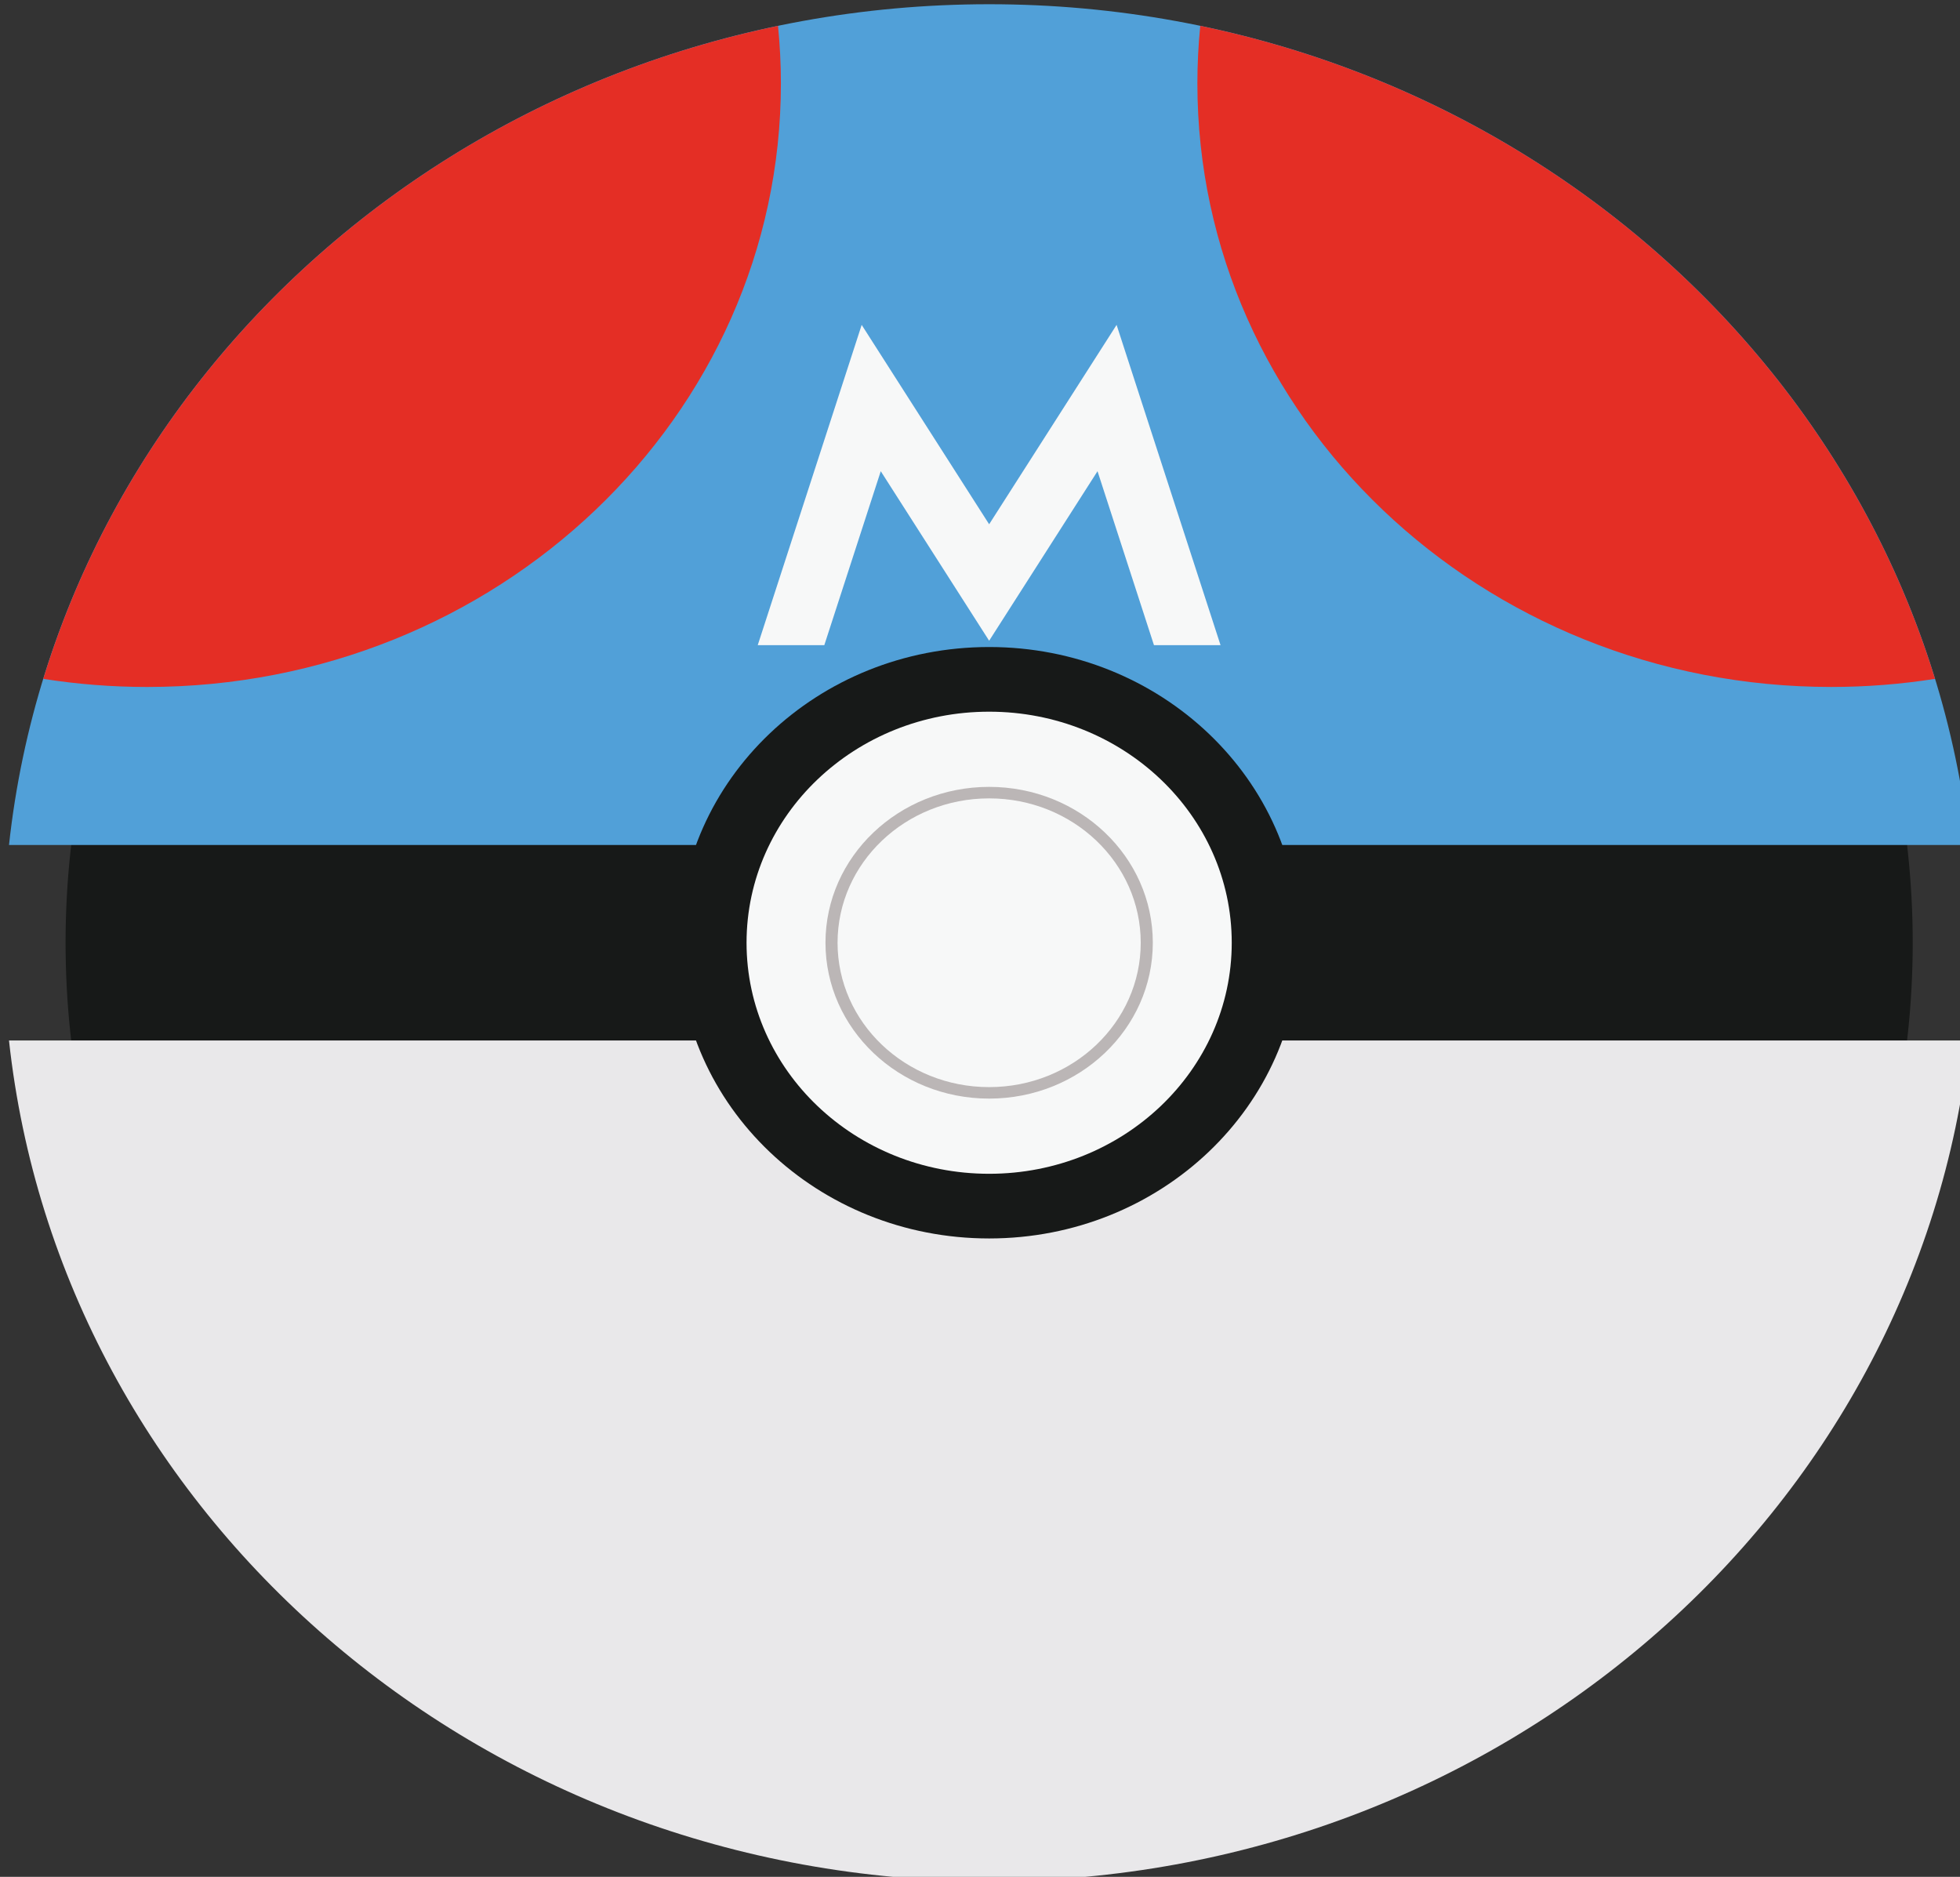 <?xml version="1.0" encoding="UTF-8" standalone="no"?>
<svg
   xmlns:dc="http://purl.org/dc/elements/1.1/"
   xmlns:cc="http://creativecommons.org/ns#"
   xmlns:rdf="http://www.w3.org/1999/02/22-rdf-syntax-ns#"
   xmlns:svg="http://www.w3.org/2000/svg"
   xmlns="http://www.w3.org/2000/svg"
   viewBox="0 0 518 496"
   height="496"
   width="518"
   xml:space="preserve"
   version="1.1"
   id="svg3355"><rect x="0" y="0" width="518" height="496" fill="#333333" stroke="none"/><defs
     id="defs3359"><clipPath
       id="clipPath3369"
       clipPathUnits="userSpaceOnUse"><path
         id="path3371"
         d="M 0,980 1400,980 1400,0 0,0 0,980 Z" /></clipPath></defs><g
     transform="matrix(1.25,0,0,-1.25,0,496)"
     id="g3363"><g
       transform="translate(742.861,769.814)"
       id="g3401"><path
         id="path3403"
         style="fill:#171918;fill-opacity:1;fill-rule:nonzero;stroke:none"
         d="m 0,0 c -36.732,0 -66.509,-29.777 -66.509,-66.509 0,-36.732 29.777,-66.509 66.509,-66.509 36.732,0 66.509,29.777 66.509,66.509 C 66.509,-29.777 36.732,0 0,0" /></g><g
       transform="translate(813.444,710.695)"
       id="g3405"><path
         id="path3407"
         style="fill:#51a0d8;fill-opacity:1;fill-rule:nonzero;stroke:none"
         d="M 0,0 C -3.696,35.72 -33.886,63.575 -70.583,63.575 -107.28,63.575 -137.47,35.72 -141.166,0 L 0,0 Z" /></g><g
       transform="translate(672.279,695.915)"
       id="g3409"><path
         id="path3411"
         style="fill:#e9e8ea;fill-opacity:1;fill-rule:nonzero;stroke:none"
         d="m 0,0 c 3.696,-35.72 33.886,-63.575 70.583,-63.575 36.697,0 66.887,27.855 70.583,63.575 L 0,0 Z" /></g><g
       transform="translate(742.861,725.666)"
       id="g3413"><path
         id="path3415"
         style="fill:#171918;fill-opacity:1;fill-rule:nonzero;stroke:none"
         d="m 0,0 c -12.349,0 -22.361,-10.011 -22.361,-22.361 0,-12.349 10.012,-22.36 22.361,-22.36 12.349,0 22.361,10.011 22.361,22.36 C 22.361,-10.011 12.349,0 0,0" /></g><g
       transform="translate(742.861,720.776)"
       id="g3417"><path
         id="path3419"
         style="fill:#f7f8f8;fill-opacity:1;fill-rule:nonzero;stroke:none"
         d="m 0,0 c -9.649,0 -17.47,-7.822 -17.47,-17.471 0,-9.648 7.821,-17.47 17.47,-17.47 9.649,0 17.471,7.822 17.471,17.47 C 17.471,-7.822 9.649,0 0,0" /></g><g
       transform="translate(742.861,715.091)"
       id="g3421"><path
         id="path3423"
         style="fill:#bbb6b6;fill-opacity:1;fill-rule:nonzero;stroke:none"
         d="m 0,0 c -6.509,0 -11.786,-5.277 -11.786,-11.786 0,-6.508 5.277,-11.785 11.786,-11.785 6.509,0 11.786,5.277 11.786,11.785 C 11.786,-5.277 6.509,0 0,0" /></g><g
       transform="translate(742.861,714.221)"
       id="g3425"><path
         id="path3427"
         style="fill:#f7f8f8;fill-opacity:1;fill-rule:nonzero;stroke:none"
         d="m 0,0 c -6.029,0 -10.916,-4.887 -10.916,-10.916 0,-6.029 4.887,-10.916 10.916,-10.916 6.029,0 10.916,4.887 10.916,10.916 C 10.916,-4.887 6.029,0 0,0" /></g><g
       transform="translate(721.119,730.599)"
       id="g3429"><path
         id="path3431"
         style="fill:#e42e25;fill-opacity:1;fill-rule:nonzero;stroke:none"
         d="m 0,0 c -1.132,-1.845 -2.202,-3.673 -3.211,-5.481 -1.327,-2.377 -4.336,-3.224 -6.694,-1.864 -10.272,5.925 -19.353,12.266 -27.202,18.716 -1.686,1.385 -1.891,3.886 -0.459,5.533 2.845,3.273 5.875,6.552 9.092,9.817 1.581,1.605 4.193,1.534 5.673,-0.164 C -16.911,19.802 -9.69,12.97 -1.182,6.395 0.785,4.876 1.299,2.118 0,0" /></g><g
       transform="translate(764.604,730.599)"
       id="g3433"><path
         id="path3435"
         style="fill:#e42e25;fill-opacity:1;fill-rule:nonzero;stroke:none"
         d="m 0,0 c 1.132,-1.845 2.202,-3.673 3.211,-5.481 1.327,-2.377 4.336,-3.224 6.694,-1.864 10.272,5.925 19.353,12.266 27.202,18.716 1.686,1.385 1.891,3.886 0.459,5.533 -2.845,3.273 -5.875,6.552 -9.092,9.817 -1.581,1.605 -4.193,1.534 -5.673,-0.164 C 16.911,19.802 9.69,12.97 1.182,6.395 -0.785,4.876 -1.299,2.118 0,0" /></g><g
       transform="translate(966.731,769.814)"
       id="g3437"><path
         id="path3439"
         style="fill:#171918;fill-opacity:1;fill-rule:nonzero;stroke:none"
         d="m 0,0 c -36.732,0 -66.509,-29.777 -66.509,-66.509 0,-36.732 29.777,-66.509 66.509,-66.509 36.732,0 66.509,29.777 66.509,66.509 C 66.509,-29.777 36.732,0 0,0" /></g><g
       transform="translate(1037.314,710.695)"
       id="g3441"><path
         id="path3443"
         style="fill:#3e4649;fill-opacity:1;fill-rule:nonzero;stroke:none"
         d="M 0,0 C -3.696,35.72 -33.886,63.575 -70.583,63.575 -107.28,63.575 -137.469,35.72 -141.166,0 L 0,0 Z" /></g><g
       transform="translate(896.148,695.915)"
       id="g3445"><path
         id="path3447"
         style="fill:#e9e8ea;fill-opacity:1;fill-rule:nonzero;stroke:none"
         d="m 0,0 c 3.696,-35.72 33.886,-63.575 70.583,-63.575 36.697,0 66.887,27.855 70.583,63.575 L 0,0 Z" /></g><g
       transform="translate(966.731,725.666)"
       id="g3449"><path
         id="path3451"
         style="fill:#171918;fill-opacity:1;fill-rule:nonzero;stroke:none"
         d="m 0,0 c -12.349,0 -22.361,-10.011 -22.361,-22.361 0,-12.349 10.012,-22.36 22.361,-22.36 12.349,0 22.361,10.011 22.361,22.36 C 22.361,-10.011 12.349,0 0,0" /></g><g
       transform="translate(966.731,720.776)"
       id="g3453"><path
         id="path3455"
         style="fill:#f7f8f8;fill-opacity:1;fill-rule:nonzero;stroke:none"
         d="m 0,0 c -9.649,0 -17.47,-7.822 -17.47,-17.471 0,-9.648 7.821,-17.47 17.47,-17.47 9.649,0 17.471,7.822 17.471,17.47 C 17.471,-7.822 9.649,0 0,0" /></g><g
       transform="translate(966.731,715.091)"
       id="g3457"><path
         id="path3459"
         style="fill:#bbb6b6;fill-opacity:1;fill-rule:nonzero;stroke:none"
         d="m 0,0 c -6.509,0 -11.785,-5.277 -11.785,-11.786 0,-6.508 5.276,-11.785 11.785,-11.785 6.509,0 11.786,5.277 11.786,11.785 C 11.786,-5.277 6.509,0 0,0" /></g><g
       transform="translate(966.731,714.221)"
       id="g3461"><path
         id="path3463"
         style="fill:#f7f8f8;fill-opacity:1;fill-rule:nonzero;stroke:none"
         d="m 0,0 c -6.029,0 -10.916,-4.887 -10.916,-10.916 0,-6.029 4.887,-10.916 10.916,-10.916 6.029,0 10.916,4.887 10.916,10.916 C 10.916,-4.887 6.029,0 0,0" /></g><g
       transform="translate(958.725,753.332)"
       id="g3465"><path
         id="path3467"
         style="fill:#e42e25;fill-opacity:1;fill-rule:nonzero;stroke:none"
         d="m 0,0 11.701,0 c 2.377,0 4.31,-1.934 4.31,-4.311 0,-2.377 -1.933,-4.311 -4.31,-4.311 L 0,-8.622 0,0 Z m 0,-22.496 0,9.31 8.878,0 4.4,-9.31 5.048,0 -4.52,9.565 c 3.881,0.948 6.77,4.452 6.77,8.62 0,4.894 -3.981,8.875 -8.875,8.875 l -16.265,0 0,-2.282 0,-15.468 0,-9.31 4.564,0 z" /></g><g
       transform="matrix(2.936,0,0,2.796,-3286.471,-1768.953)"
       id="g4256"><g
         id="g3469"
         transform="translate(1190.601,769.814)"><path
           d="m 0,0 c -36.732,0 -66.509,-29.777 -66.509,-66.509 0,-36.732 29.777,-66.509 66.509,-66.509 36.732,0 66.509,29.777 66.509,66.509 C 66.509,-29.777 36.732,0 0,0"
           style="fill:#171918;fill-opacity:1;fill-rule:nonzero;stroke:none"
           id="path3471" /></g><g
         id="g3473"
         transform="translate(1261.184,710.695)"><path
           d="M 0,0 C -3.696,35.72 -33.886,63.575 -70.583,63.575 -107.28,63.575 -137.469,35.72 -141.166,0 L 0,0 Z"
           style="fill:#51a0d8;fill-opacity:1;fill-rule:nonzero;stroke:none"
           id="path3475" /></g><g
         id="g3477"
         transform="translate(1120.018,695.915)"><path
           d="m 0,0 c 3.696,-35.72 33.886,-63.575 70.583,-63.575 36.697,0 66.887,27.855 70.583,63.575 L 0,0 Z"
           style="fill:#e9e8ea;fill-opacity:1;fill-rule:nonzero;stroke:none"
           id="path3479" /></g><g
         id="g3481"
         transform="translate(1190.601,725.666)"><path
           d="m 0,0 c -12.349,0 -22.361,-10.011 -22.361,-22.361 0,-12.349 10.012,-22.36 22.361,-22.36 12.349,0 22.361,10.011 22.361,22.36 C 22.361,-10.011 12.349,0 0,0"
           style="fill:#171918;fill-opacity:1;fill-rule:nonzero;stroke:none"
           id="path3483" /></g><g
         id="g3485"
         transform="translate(1190.601,720.776)"><path
           d="m 0,0 c -9.649,0 -17.47,-7.822 -17.47,-17.471 0,-9.648 7.821,-17.47 17.47,-17.47 9.649,0 17.47,7.822 17.47,17.47 C 17.47,-7.822 9.649,0 0,0"
           style="fill:#f7f8f8;fill-opacity:1;fill-rule:nonzero;stroke:none"
           id="path3487" /></g><g
         id="g3489"
         transform="translate(1190.601,715.091)"><path
           d="m 0,0 c -6.509,0 -11.786,-5.277 -11.786,-11.786 0,-6.508 5.277,-11.785 11.786,-11.785 6.509,0 11.786,5.277 11.786,11.785 C 11.786,-5.277 6.509,0 0,0"
           style="fill:#bbb6b6;fill-opacity:1;fill-rule:nonzero;stroke:none"
           id="path3491" /></g><g
         id="g3493"
         transform="translate(1190.601,714.221)"><path
           d="m 0,0 c -6.029,0 -10.916,-4.887 -10.916,-10.916 0,-6.029 4.887,-10.916 10.916,-10.916 6.029,0 10.916,4.887 10.916,10.916 C 10.916,-4.887 6.029,0 0,0"
           style="fill:#f7f8f8;fill-opacity:1;fill-rule:nonzero;stroke:none"
           id="path3495" /></g><g
         id="g3497"
         transform="translate(1122.485,723.258)"><path
           d="m 0,0 c 2.433,-0.401 4.93,-0.613 7.476,-0.613 25.208,0 45.644,20.435 45.644,45.643 0,1.467 -0.073,2.916 -0.208,4.347 C 27.529,43.836 7.226,24.71 0,0"
           style="fill:#e42e25;fill-opacity:1;fill-rule:nonzero;stroke:none"
           id="path3499" /></g><g
         id="g3501"
         transform="translate(1205.804,772.636)"><path
           d="m 0,0 c -0.135,-1.431 -0.207,-2.881 -0.207,-4.347 0,-25.208 20.435,-45.643 45.643,-45.643 2.547,0 5.043,0.212 7.476,0.613 C 45.686,-24.667 25.384,-5.541 0,0"
           style="fill:#e42e25;fill-opacity:1;fill-rule:nonzero;stroke:none"
           id="path3503" /></g><g
         id="g3505"
         transform="translate(1178.731,725.808)"><path
           d="M 0,0 4.065,13.152 11.87,0.333 19.674,13.152 23.739,0 28.533,0 21.048,24.216 11.87,9.14 2.691,24.216 -4.794,0 0,0 Z"
           style="fill:#f7f8f8;fill-opacity:1;fill-rule:nonzero;stroke:none"
           id="path3507" /></g></g><g
       transform="translate(742.861,343.204)"
       id="g3509"><path
         id="path3511"
         style="fill:#171918;fill-opacity:1;fill-rule:nonzero;stroke:none"
         d="m 0,0 c -36.732,0 -66.509,-29.777 -66.509,-66.509 0,-36.732 29.777,-66.509 66.509,-66.509 36.732,0 66.509,29.777 66.509,66.509 C 66.509,-29.777 36.732,0 0,0" /></g><g
       transform="translate(813.444,284.085)"
       id="g3513"><path
         id="path3515"
         style="fill:#148cb2;fill-opacity:1;fill-rule:nonzero;stroke:none"
         d="M 0,0 C -3.696,35.72 -33.886,63.575 -70.583,63.575 -107.28,63.575 -137.47,35.72 -141.166,0 L 0,0 Z" /></g><g
       transform="translate(672.279,269.305)"
       id="g3517"><path
         id="path3519"
         style="fill:#e9e8ea;fill-opacity:1;fill-rule:nonzero;stroke:none"
         d="m 0,0 c 3.696,-35.72 33.886,-63.575 70.583,-63.575 36.697,0 66.887,27.855 70.583,63.575 L 0,0 Z" /></g><g
       transform="translate(787.56,302.526)"
       id="g3521"><path
         id="path3523"
         style="fill:#e42e25;fill-opacity:1;fill-rule:nonzero;stroke:none"
         d="m 0,0 -24.125,24.125 12.726,12.725 c -9.93,5.287 -21.265,8.283 -33.299,8.283 -12.035,0 -23.37,-2.996 -33.3,-8.283 L -65.272,24.125 -89.397,0 l 18.442,-18.441 52.514,0 L 0,0 Z" /></g><g
       transform="translate(742.861,299.055)"
       id="g3525"><path
         id="path3527"
         style="fill:#171918;fill-opacity:1;fill-rule:nonzero;stroke:none"
         d="m 0,0 c -12.349,0 -22.361,-10.011 -22.361,-22.361 0,-12.349 10.012,-22.36 22.361,-22.36 12.349,0 22.361,10.011 22.361,22.36 C 22.361,-10.011 12.349,0 0,0" /></g><g
       transform="translate(742.861,294.165)"
       id="g3529"><path
         id="path3531"
         style="fill:#f7f8f8;fill-opacity:1;fill-rule:nonzero;stroke:none"
         d="m 0,0 c -9.649,0 -17.47,-7.822 -17.47,-17.47 0,-9.649 7.821,-17.471 17.47,-17.471 9.649,0 17.471,7.822 17.471,17.471 C 17.471,-7.822 9.649,0 0,0" /></g><g
       transform="translate(742.861,288.48)"
       id="g3533"><path
         id="path3535"
         style="fill:#bbb6b6;fill-opacity:1;fill-rule:nonzero;stroke:none"
         d="m 0,0 c -6.509,0 -11.786,-5.277 -11.786,-11.786 0,-6.508 5.277,-11.785 11.786,-11.785 6.509,0 11.786,5.277 11.786,11.785 C 11.786,-5.277 6.509,0 0,0" /></g><g
       transform="translate(742.861,287.611)"
       id="g3537"><path
         id="path3539"
         style="fill:#f7f8f8;fill-opacity:1;fill-rule:nonzero;stroke:none"
         d="m 0,0 c -6.029,0 -10.916,-4.887 -10.916,-10.916 0,-6.029 4.887,-10.916 10.916,-10.916 6.029,0 10.916,4.887 10.916,10.916 C 10.916,-4.887 6.029,0 0,0" /></g><path
       id="path3541"
       style="fill:#f6978b;fill-opacity:1;fill-rule:nonzero;stroke:none"
       d="m 730.999,302.218 4.89,0 0,18.908 -4.89,0 0,-18.908 z" /><path
       id="path3543"
       style="fill:#f6978b;fill-opacity:1;fill-rule:nonzero;stroke:none"
       d="m 740.416,302.218 4.89,0 0,18.908 -4.89,0 0,-18.908 z" /><path
       id="path3545"
       style="fill:#f6978b;fill-opacity:1;fill-rule:nonzero;stroke:none"
       d="m 749.834,302.218 4.89,0 0,18.908 -4.89,0 0,-18.908 z" /><g
       id="g4238"><g
         id="g3547"
         transform="translate(742.861,555.944)"><path
           d="m 0,0 c -36.732,0 -66.509,-29.777 -66.509,-66.509 0,-36.732 29.777,-66.509 66.509,-66.509 36.732,0 66.509,29.777 66.509,66.509 C 66.509,-29.777 36.732,0 0,0"
           style="fill:#171918;fill-opacity:1;fill-rule:nonzero;stroke:none"
           id="path3549" /></g><g
         id="g3551"
         transform="translate(813.444,496.825)"><path
           d="M 0,0 C -3.696,35.72 -33.886,63.575 -70.583,63.575 -107.28,63.575 -137.47,35.72 -141.166,0 L 0,0 Z"
           style="fill:#309646;fill-opacity:1;fill-rule:nonzero;stroke:none"
           id="path3553" /></g><g
         id="g3555"
         transform="translate(672.279,482.046)"><path
           d="m 0,0 c 3.696,-35.72 33.886,-63.575 70.583,-63.575 36.697,0 66.887,27.855 70.583,63.575 L 0,0 Z"
           style="fill:#e9e8ea;fill-opacity:1;fill-rule:nonzero;stroke:none"
           id="path3557" /></g><g
         id="g3559"
         transform="translate(742.861,511.796)"><path
           d="m 0,0 c -12.349,0 -22.361,-10.011 -22.361,-22.361 0,-12.349 10.012,-22.36 22.361,-22.36 12.349,0 22.361,10.011 22.361,22.36 C 22.361,-10.011 12.349,0 0,0"
           style="fill:#171918;fill-opacity:1;fill-rule:nonzero;stroke:none"
           id="path3561" /></g><g
         id="g3563"
         transform="translate(742.861,506.906)"><path
           d="m 0,0 c -9.649,0 -17.47,-7.822 -17.47,-17.47 0,-9.649 7.821,-17.471 17.47,-17.471 9.649,0 17.471,7.822 17.471,17.471 C 17.471,-7.822 9.649,0 0,0"
           style="fill:#f7f8f8;fill-opacity:1;fill-rule:nonzero;stroke:none"
           id="path3565" /></g><g
         id="g3567"
         transform="translate(742.861,501.221)"><path
           d="m 0,0 c -6.509,0 -11.786,-5.277 -11.786,-11.786 0,-6.508 5.277,-11.785 11.786,-11.785 6.509,0 11.786,5.277 11.786,11.785 C 11.786,-5.277 6.509,0 0,0"
           style="fill:#bbb6b6;fill-opacity:1;fill-rule:nonzero;stroke:none"
           id="path3569" /></g><g
         id="g3571"
         transform="translate(742.861,500.352)"><path
           d="m 0,0 c -6.029,0 -10.916,-4.887 -10.916,-10.916 0,-6.029 4.887,-10.916 10.916,-10.916 6.029,0 10.916,4.887 10.916,10.916 C 10.916,-4.887 6.029,0 0,0"
           style="fill:#f7f8f8;fill-opacity:1;fill-rule:nonzero;stroke:none"
           id="path3573" /></g><g
         id="g3575"
         transform="translate(733.478,523.441)"><path
           d="m 0,0 2.943,0.257 c 0.139,-1.179 0.463,-2.147 0.973,-2.902 0.509,-0.756 1.3,-1.367 2.372,-1.834 1.072,-0.466 2.278,-0.699 3.618,-0.699 1.19,0 2.241,0.177 3.152,0.531 0.911,0.353 1.589,0.838 2.034,1.455 0.445,0.616 0.668,1.289 0.668,2.018 0,0.74 -0.215,1.386 -0.644,1.938 C 14.687,1.316 13.98,1.779 12.994,2.155 12.361,2.401 10.962,2.784 8.796,3.305 6.631,3.825 5.114,4.315 4.245,4.776 3.12,5.365 2.281,6.097 1.729,6.971 1.176,7.845 0.901,8.823 0.901,9.906 c 0,1.19 0.337,2.302 1.013,3.337 0.675,1.034 1.661,1.82 2.959,2.356 1.297,0.536 2.739,0.804 4.325,0.804 1.748,0 3.289,-0.282 4.624,-0.844 1.334,-0.563 2.361,-1.392 3.079,-2.485 0.718,-1.094 1.104,-2.332 1.158,-3.715 L 15.068,9.134 c -0.161,1.49 -0.705,2.616 -1.632,3.377 -0.928,0.761 -2.297,1.142 -4.109,1.142 -1.887,0 -3.262,-0.346 -4.125,-1.037 C 4.339,11.924 3.908,11.09 3.908,10.115 3.908,9.268 4.213,8.571 4.824,8.024 5.425,7.478 6.992,6.917 9.528,6.344 12.063,5.77 13.803,5.269 14.746,4.84 c 1.373,-0.632 2.386,-1.434 3.04,-2.404 0.654,-0.97 0.981,-2.088 0.981,-3.353 0,-1.254 -0.36,-2.436 -1.078,-3.546 -0.718,-1.109 -1.75,-1.972 -3.095,-2.589 -1.346,-0.616 -2.86,-0.924 -4.543,-0.924 -2.134,0 -3.922,0.311 -5.363,0.932 C 3.246,-6.422 2.115,-5.486 1.294,-4.237 0.474,-2.989 0.043,-1.576 0,0"
           style="fill:#231f20;fill-opacity:1;fill-rule:nonzero;stroke:none"
           id="path3577" /></g></g><g
       transform="translate(966.731,555.944)"
       id="g3579"><path
         id="path3581"
         style="fill:#171918;fill-opacity:1;fill-rule:nonzero;stroke:none"
         d="m 0,0 c -36.732,0 -66.509,-29.777 -66.509,-66.509 0,-36.732 29.777,-66.509 66.509,-66.509 36.732,0 66.509,29.777 66.509,66.509 C 66.509,-29.777 36.732,0 0,0" /></g><g
       transform="translate(1037.314,496.825)"
       id="g3583"><path
         id="path3585"
         style="fill:#e42e25;fill-opacity:1;fill-rule:nonzero;stroke:none"
         d="M 0,0 C -3.696,35.72 -33.886,63.575 -70.583,63.575 -107.28,63.575 -137.469,35.72 -141.166,0 L 0,0 Z" /></g><g
       transform="translate(896.148,482.046)"
       id="g3587"><path
         id="path3589"
         style="fill:#e9e8ea;fill-opacity:1;fill-rule:nonzero;stroke:none"
         d="m 0,0 c 3.696,-35.72 33.886,-63.575 70.583,-63.575 36.697,0 66.887,27.855 70.583,63.575 L 0,0 Z" /></g><g
       transform="translate(966.731,511.796)"
       id="g3591"><path
         id="path3593"
         style="fill:#171918;fill-opacity:1;fill-rule:nonzero;stroke:none"
         d="m 0,0 c -12.349,0 -22.361,-10.011 -22.361,-22.361 0,-12.349 10.012,-22.36 22.361,-22.36 12.349,0 22.361,10.011 22.361,22.36 C 22.361,-10.011 12.349,0 0,0" /></g><g
       transform="translate(966.731,506.906)"
       id="g3595"><path
         id="path3597"
         style="fill:#f7f8f8;fill-opacity:1;fill-rule:nonzero;stroke:none"
         d="m 0,0 c -9.649,0 -17.47,-7.822 -17.47,-17.47 0,-9.649 7.821,-17.471 17.47,-17.471 9.649,0 17.471,7.822 17.471,17.471 C 17.471,-7.822 9.649,0 0,0" /></g><g
       transform="translate(966.731,501.221)"
       id="g3599"><path
         id="path3601"
         style="fill:#bbb6b6;fill-opacity:1;fill-rule:nonzero;stroke:none"
         d="m 0,0 c -6.509,0 -11.785,-5.277 -11.785,-11.786 0,-6.508 5.276,-11.785 11.785,-11.785 6.509,0 11.786,5.277 11.786,11.785 C 11.786,-5.277 6.509,0 0,0" /></g><g
       transform="translate(966.731,500.352)"
       id="g3603"><path
         id="path3605"
         style="fill:#f7f8f8;fill-opacity:1;fill-rule:nonzero;stroke:none"
         d="m 0,0 c -6.029,0 -10.916,-4.887 -10.916,-10.916 0,-6.029 4.887,-10.916 10.916,-10.916 6.029,0 10.916,4.887 10.916,10.916 C 10.916,-4.887 6.029,0 0,0" /></g><g
       transform="translate(969.865,536.194)"
       id="g3607"><path
         id="path3609"
         style="fill:#f7ec2d;fill-opacity:1;fill-rule:nonzero;stroke:none"
         d="m 0,0 16.938,7.621 -5.029,11.177 -27.28,-12.275 5.029,-11.177 -16.938,-7.621 5.029,-11.177 27.28,12.275 L 0,0 Z" /></g><g
       transform="translate(925.125,482.046)"
       id="g3611"><path
         id="path3613"
         style="fill:#f7ec2d;fill-opacity:1;fill-rule:nonzero;stroke:none"
         d="m 0,0 -28.977,0 c 1.541,-14.895 7.692,-28.42 16.998,-39.131 C -5.321,-27.423 -1.098,-14.15 0,0" /></g><g
       transform="translate(896.148,496.825)"
       id="g3615"><path
         id="path3617"
         style="fill:#f7ec2d;fill-opacity:1;fill-rule:nonzero;stroke:none"
         d="M 0,0 28.977,0 C 27.88,14.15 23.657,27.423 16.999,39.131 7.693,28.42 1.541,14.895 0,0" /></g><g
       transform="translate(1008.337,496.825)"
       id="g3619"><path
         id="path3621"
         style="fill:#f7ec2d;fill-opacity:1;fill-rule:nonzero;stroke:none"
         d="M 0,0 28.977,0 C 27.436,14.895 21.285,28.42 11.979,39.131 5.321,27.423 1.097,14.15 0,0" /></g><g
       transform="translate(1037.314,482.046)"
       id="g3623"><path
         id="path3625"
         style="fill:#f7ec2d;fill-opacity:1;fill-rule:nonzero;stroke:none"
         d="m 0,0 -28.977,0 c 1.097,-14.15 5.32,-27.423 11.978,-39.131 C -7.693,-28.42 -1.541,-14.895 0,0" /></g><g
       transform="translate(1190.601,343.204)"
       id="g3627"><path
         id="path3629"
         style="fill:#171918;fill-opacity:1;fill-rule:nonzero;stroke:none"
         d="m 0,0 c -36.732,0 -66.509,-29.777 -66.509,-66.509 0,-36.732 29.777,-66.509 66.509,-66.509 36.732,0 66.509,29.777 66.509,66.509 C 66.509,-29.777 36.732,0 0,0" /></g><g
       transform="translate(1261.184,284.085)"
       id="g3631"><path
         id="path3633"
         style="fill:#4167b0;fill-opacity:1;fill-rule:nonzero;stroke:none"
         d="M 0,0 C -3.696,35.72 -33.886,63.575 -70.583,63.575 -107.28,63.575 -137.469,35.72 -141.166,0 L 0,0 Z" /></g><g
       transform="translate(1120.018,269.305)"
       id="g3635"><path
         id="path3637"
         style="fill:#4167b0;fill-opacity:1;fill-rule:nonzero;stroke:none"
         d="m 0,0 c 3.696,-35.72 33.886,-63.575 70.583,-63.575 36.697,0 66.887,27.855 70.583,63.575 L 0,0 Z" /></g><g
       transform="translate(1223.422,255.281)"
       id="g3639"><path
         id="path3641"
         style="fill:#f7ec2d;fill-opacity:1;fill-rule:nonzero;stroke:none"
         d="m 0,0 14.023,14.024 -93.688,0 L -65.642,0 -88.378,-22.736 c 3.358,-4.221 7.186,-8.051 11.406,-11.409 l 22.738,22.738 21.413,-21.414 21.414,21.414 22.737,-22.738 c 4.22,3.358 8.048,7.188 11.406,11.409 L 0,0 Z" /></g><g
       transform="translate(1234.752,332.253)"
       id="g3643"><path
         id="path3645"
         style="fill:#f7ec2d;fill-opacity:1;fill-rule:nonzero;stroke:none"
         d="M 0,0 -22.738,-22.738 -44.151,-1.324 -65.564,-22.738 -88.302,0 c -4.22,-3.358 -8.048,-7.188 -11.406,-11.409 l 22.736,-22.736 -14.023,-14.023 93.688,0 -14.023,14.023 22.736,22.736 C 8.048,-7.188 4.22,-3.358 0,0" /></g><g
       transform="translate(1190.601,299.055)"
       id="g3647"><path
         id="path3649"
         style="fill:#171918;fill-opacity:1;fill-rule:nonzero;stroke:none"
         d="m 0,0 c -12.349,0 -22.361,-10.011 -22.361,-22.361 0,-12.349 10.012,-22.36 22.361,-22.36 12.349,0 22.361,10.011 22.361,22.36 C 22.361,-10.011 12.349,0 0,0" /></g><g
       transform="translate(1190.601,294.165)"
       id="g3651"><path
         id="path3653"
         style="fill:#f7f8f8;fill-opacity:1;fill-rule:nonzero;stroke:none"
         d="m 0,0 c -9.649,0 -17.47,-7.822 -17.47,-17.47 0,-9.649 7.821,-17.471 17.47,-17.471 9.649,0 17.47,7.822 17.47,17.471 C 17.47,-7.822 9.649,0 0,0" /></g><g
       transform="translate(1190.601,288.48)"
       id="g3655"><path
         id="path3657"
         style="fill:#bbb6b6;fill-opacity:1;fill-rule:nonzero;stroke:none"
         d="m 0,0 c -6.509,0 -11.786,-5.277 -11.786,-11.786 0,-6.508 5.277,-11.785 11.786,-11.785 6.509,0 11.786,5.277 11.786,11.785 C 11.786,-5.277 6.509,0 0,0" /></g><g
       transform="translate(1190.601,287.611)"
       id="g3659"><path
         id="path3661"
         style="fill:#f7f8f8;fill-opacity:1;fill-rule:nonzero;stroke:none"
         d="m 0,0 c -6.029,0 -10.916,-4.887 -10.916,-10.916 0,-6.029 4.887,-10.916 10.916,-10.916 6.029,0 10.916,4.887 10.916,10.916 C 10.916,-4.887 6.029,0 0,0" /></g><g
       transform="translate(1190.601,555.944)"
       id="g3663"><path
         id="path3665"
         style="fill:#171918;fill-opacity:1;fill-rule:nonzero;stroke:none"
         d="m 0,0 c -36.732,0 -66.509,-29.777 -66.509,-66.509 0,-36.732 29.777,-66.509 66.509,-66.509 36.732,0 66.509,29.777 66.509,66.509 C 66.509,-29.777 36.732,0 0,0" /></g><g
       transform="translate(1261.184,496.825)"
       id="g3667"><path
         id="path3669"
         style="fill:#f47721;fill-opacity:1;fill-rule:nonzero;stroke:none"
         d="M 0,0 C -3.696,35.72 -33.886,63.575 -70.583,63.575 -107.28,63.575 -137.469,35.72 -141.166,0 L 0,0 Z" /></g><g
       transform="translate(1120.018,482.046)"
       id="g3671"><path
         id="path3673"
         style="fill:#e9e8ea;fill-opacity:1;fill-rule:nonzero;stroke:none"
         d="m 0,0 c 3.696,-35.72 33.886,-63.575 70.583,-63.575 36.697,0 66.887,27.855 70.583,63.575 L 0,0 Z" /></g><g
       transform="translate(1190.601,511.796)"
       id="g3675"><path
         id="path3677"
         style="fill:#171918;fill-opacity:1;fill-rule:nonzero;stroke:none"
         d="m 0,0 c -12.349,0 -22.361,-10.011 -22.361,-22.361 0,-12.349 10.012,-22.36 22.361,-22.36 12.349,0 22.361,10.011 22.361,22.36 C 22.361,-10.011 12.349,0 0,0" /></g><g
       transform="translate(1190.601,506.906)"
       id="g3679"><path
         id="path3681"
         style="fill:#f7f8f8;fill-opacity:1;fill-rule:nonzero;stroke:none"
         d="m 0,0 c -9.649,0 -17.47,-7.822 -17.47,-17.47 0,-9.649 7.821,-17.471 17.47,-17.471 9.649,0 17.47,7.822 17.47,17.471 C 17.47,-7.822 9.649,0 0,0" /></g><g
       transform="translate(1190.601,501.221)"
       id="g3683"><path
         id="path3685"
         style="fill:#bbb6b6;fill-opacity:1;fill-rule:nonzero;stroke:none"
         d="m 0,0 c -6.509,0 -11.786,-5.277 -11.786,-11.786 0,-6.508 5.277,-11.785 11.786,-11.785 6.509,0 11.786,5.277 11.786,11.785 C 11.786,-5.277 6.509,0 0,0" /></g><g
       transform="translate(1190.601,500.352)"
       id="g3687"><path
         id="path3689"
         style="fill:#f7f8f8;fill-opacity:1;fill-rule:nonzero;stroke:none"
         d="m 0,0 c -6.029,0 -10.916,-4.887 -10.916,-10.916 0,-6.029 4.887,-10.916 10.916,-10.916 6.029,0 10.916,4.887 10.916,10.916 C 10.916,-4.887 6.029,0 0,0" /></g><g
       transform="translate(1190.601,537.628)"
       id="g3691"><path
         id="path3693"
         style="fill:#f7ec2d;fill-opacity:1;fill-rule:nonzero;stroke:none"
         d="m 0,0 c -3.388,0 -6.134,-2.746 -6.134,-6.134 0,-3.388 2.746,-6.134 6.134,-6.134 3.388,0 6.134,2.746 6.134,6.134 C 6.134,-2.746 3.388,0 0,0" /></g><g
       transform="translate(1182.531,535.724)"
       id="g3695"><path
         id="path3697"
         style="fill:#f7ec2d;fill-opacity:1;fill-rule:nonzero;stroke:none"
         d="m 0,0 c 1.527,2.901 4.57,4.885 8.07,4.885 3.499,0 6.543,-1.984 8.07,-4.885 l 3.715,0 C 18.117,4.829 13.491,8.292 8.07,8.292 2.649,8.292 -1.977,4.829 -3.716,0 L 0,0 Z" /></g><g
       transform="translate(1198.671,527.264)"
       id="g3699"><path
         id="path3701"
         style="fill:#f7ec2d;fill-opacity:1;fill-rule:nonzero;stroke:none"
         d="m 0,0 c -1.527,-2.901 -4.57,-4.885 -8.07,-4.885 -3.499,0 -6.543,1.984 -8.07,4.885 l -3.715,0 c 1.738,-4.829 6.364,-8.292 11.785,-8.292 5.421,0 10.047,3.463 11.786,8.292 L 0,0 Z" /></g><g
       transform="translate(966.731,343.204)"
       id="g3703"><path
         id="path3705"
         style="fill:#f7ec2d;fill-opacity:1;fill-rule:nonzero;stroke:none"
         d="m 0,0 c -36.732,0 -66.509,-29.777 -66.509,-66.509 0,-36.732 29.777,-66.509 66.509,-66.509 36.732,0 66.509,29.777 66.509,66.509 C 66.509,-29.777 36.732,0 0,0" /></g><g
       transform="translate(966.731,299.055)"
       id="g3707"><path
         id="path3709"
         style="fill:#f7ec2d;fill-opacity:1;fill-rule:nonzero;stroke:none"
         d="m 0,0 c -12.349,0 -22.361,-10.011 -22.361,-22.361 0,-12.349 10.012,-22.36 22.361,-22.36 12.349,0 22.361,10.011 22.361,22.36 C 22.361,-10.011 12.349,0 0,0" /></g><g
       transform="translate(966.731,295.401)"
       id="g3711"><path
         id="path3713"
         style="fill:#77712e;fill-opacity:1;fill-rule:nonzero;stroke:none"
         d="m 0,0 c -10.331,0 -18.706,-8.375 -18.706,-18.706 0,-10.332 8.375,-18.707 18.706,-18.707 10.331,0 18.706,8.375 18.706,18.707 C 18.706,-8.375 10.331,0 0,0" /></g><g
       transform="translate(966.731,294.165)"
       id="g3715"><path
         id="path3717"
         style="fill:#d5c829;fill-opacity:1;fill-rule:nonzero;stroke:none"
         d="m 0,0 c -9.649,0 -17.47,-7.822 -17.47,-17.47 0,-9.649 7.821,-17.471 17.47,-17.471 9.649,0 17.471,7.822 17.471,17.471 C 17.471,-7.822 9.649,0 0,0" /></g><g
       transform="translate(966.731,288.48)"
       id="g3719"><path
         id="path3721"
         style="fill:#77712e;fill-opacity:1;fill-rule:nonzero;stroke:none"
         d="m 0,0 c -6.509,0 -11.785,-5.277 -11.785,-11.786 0,-6.508 5.276,-11.785 11.785,-11.785 6.509,0 11.786,5.277 11.786,11.785 C 11.786,-5.277 6.509,0 0,0" /></g><g
       transform="translate(966.731,287.611)"
       id="g3723"><path
         id="path3725"
         style="fill:#f3eb92;fill-opacity:1;fill-rule:nonzero;stroke:none"
         d="m 0,0 c -6.029,0 -10.916,-4.887 -10.916,-10.916 0,-6.029 4.887,-10.916 10.916,-10.916 6.029,0 10.916,4.887 10.916,10.916 C 10.916,-4.887 6.029,0 0,0" /></g><g
       transform="translate(966.731,299.055)"
       id="g3727"><path
         id="path3729"
         style="fill:#3e4649;fill-opacity:1;fill-rule:nonzero;stroke:none"
         d="m 0,0 c 9.76,0 18.057,-6.253 21.109,-14.971 l 49.474,0 C 66.887,20.749 36.697,48.604 0,48.604 c -36.697,0 -66.887,-27.855 -70.583,-63.575 l 49.474,0 C -18.057,-6.253 -9.759,0 0,0" /></g><g
       transform="translate(990.727,288.432)"
       id="g3731"><path
         id="path3733"
         style="fill:#6d7173;fill-opacity:1;fill-rule:nonzero;stroke:none"
         d="M 0,0 C -4.437,9.068 -13.722,14.971 -23.995,14.971 -34.269,14.971 -43.554,9.068 -47.991,0 l -45.997,0 c -0.239,-1.435 -0.439,-2.884 -0.59,-4.347 l 49.474,0 c 3.051,8.718 11.349,14.971 21.109,14.971 9.759,0 18.057,-6.253 21.108,-14.971 l 49.474,0 C 46.436,-2.884 46.236,-1.435 45.997,0 L 0,0 Z" /></g><g
       transform="translate(966.731,254.334)"
       id="g3735"><path
         id="path3737"
         style="fill:#3e4649;fill-opacity:1;fill-rule:nonzero;stroke:none"
         d="m 0,0 c -9.759,0 -18.057,6.253 -21.109,14.971 l -49.474,0 c 3.696,-35.72 33.886,-63.575 70.583,-63.575 36.697,0 66.887,27.855 70.583,63.575 l -49.474,0 C 18.057,6.253 9.76,0 0,0" /></g><g
       transform="translate(942.736,264.958)"
       id="g3739"><path
         id="path3741"
         style="fill:#6d7173;fill-opacity:1;fill-rule:nonzero;stroke:none"
         d="m 0,0 c 4.437,-9.068 13.722,-14.971 23.995,-14.971 10.274,0 19.559,5.903 23.996,14.971 l 45.997,0 c 0.239,1.435 0.439,2.884 0.59,4.347 l -49.474,0 c -3.051,-8.718 -11.349,-14.971 -21.109,-14.971 -9.759,0 -18.057,6.253 -21.109,14.971 l -49.473,0 C -46.436,2.884 -46.236,1.435 -45.997,0 L 0,0 Z" /></g><g
       transform="translate(917.428,327.729)"
       id="g3743"><path
         id="path3745"
         style="fill:#f7ec2d;fill-opacity:1;fill-rule:nonzero;stroke:none"
         d="m 0,0 c -3.541,-3.422 -6.727,-7.208 -9.497,-11.3 38.999,-4.108 78.601,-4.108 117.6,0 -2.77,4.092 -5.955,7.878 -9.497,11.3 C 65.856,-2.884 32.75,-2.884 0,0" /></g><g
       transform="translate(915.639,325.943)"
       id="g3747"><path
         id="path3749"
         style="fill:#e42e25;fill-opacity:1;fill-rule:nonzero;stroke:none"
         d="m 0,0 c -2.322,-2.409 -4.473,-4.984 -6.439,-7.701 38.166,-3.932 76.897,-3.932 115.062,0 -1.965,2.717 -4.116,5.292 -6.438,7.701 C 68.255,-3.098 33.93,-3.098 0,0" /></g><g
       id="g4146"
       transform="matrix(0.996,0,0,0.948,-546.629,204.055)"><g
         transform="translate(346.93,686.102)"
         id="g4148"><path
           id="path4150"
           style="fill:#171918;fill-opacity:1;fill-rule:nonzero;stroke:none"
           d="m 0,0 c -108.304,0 -196.102,-87.798 -196.102,-196.102 0,-108.304 87.798,-196.102 196.102,-196.102 108.304,0 196.102,87.798 196.102,196.102 C 196.102,-87.798 108.304,0 0,0" /></g><g
         transform="translate(555.044,511.789)"
         id="g4152"><path
           id="path4154"
           style="fill:#e42e25;fill-opacity:1;fill-rule:nonzero;stroke:none"
           d="M 0,0 C -10.898,105.32 -99.913,187.45 -208.114,187.45 -316.315,187.45 -405.33,105.32 -416.228,0 L 0,0 Z" /></g><g
         transform="translate(138.816,468.211)"
         id="g4156"><path
           id="path4158"
           style="fill:#e9e8ea;fill-opacity:1;fill-rule:nonzero;stroke:none"
           d="m 0,0 c 10.898,-105.32 99.913,-187.45 208.114,-187.45 108.201,0 197.216,82.13 208.114,187.45 L 0,0 Z" /></g><g
         transform="translate(346.93,555.93)"
         id="g4160"><path
           id="path4162"
           style="fill:#171918;fill-opacity:1;fill-rule:nonzero;stroke:none"
           d="m 0,0 c -36.412,0 -65.93,-29.518 -65.93,-65.93 0,-36.413 29.518,-65.931 65.93,-65.931 36.412,0 65.93,29.518 65.93,65.931 C 65.93,-29.518 36.412,0 0,0" /></g><g
         transform="translate(346.93,541.512)"
         id="g4164"><path
           id="path4166"
           style="fill:#f7f8f8;fill-opacity:1;fill-rule:nonzero;stroke:none"
           d="m 0,0 c -28.449,0 -51.512,-23.063 -51.512,-51.512 0,-28.449 23.063,-51.512 51.512,-51.512 28.449,0 51.512,23.063 51.512,51.512 C 51.512,-23.063 28.449,0 0,0" /></g><g
         transform="translate(346.93,524.75)"
         id="g4168"><path
           id="path4170"
           style="fill:#bbb6b6;fill-opacity:1;fill-rule:nonzero;stroke:none"
           d="m 0,0 c -19.192,0 -34.75,-15.558 -34.75,-34.75 0,-19.191 15.558,-34.749 34.75,-34.749 19.192,0 34.75,15.558 34.75,34.749 C 34.75,-15.558 19.192,0 0,0" /></g><g
         transform="translate(346.93,522.186)"
         id="g4172"><path
           id="path4174"
           style="fill:#f7f8f8;fill-opacity:1;fill-rule:nonzero;stroke:none"
           d="m 0,0 c -17.776,0 -32.186,-14.41 -32.186,-32.186 0,-17.776 14.41,-32.186 32.186,-32.186 17.776,0 32.186,14.41 32.186,32.186 C 32.186,-14.41 17.776,0 0,0" /></g></g></g></svg>